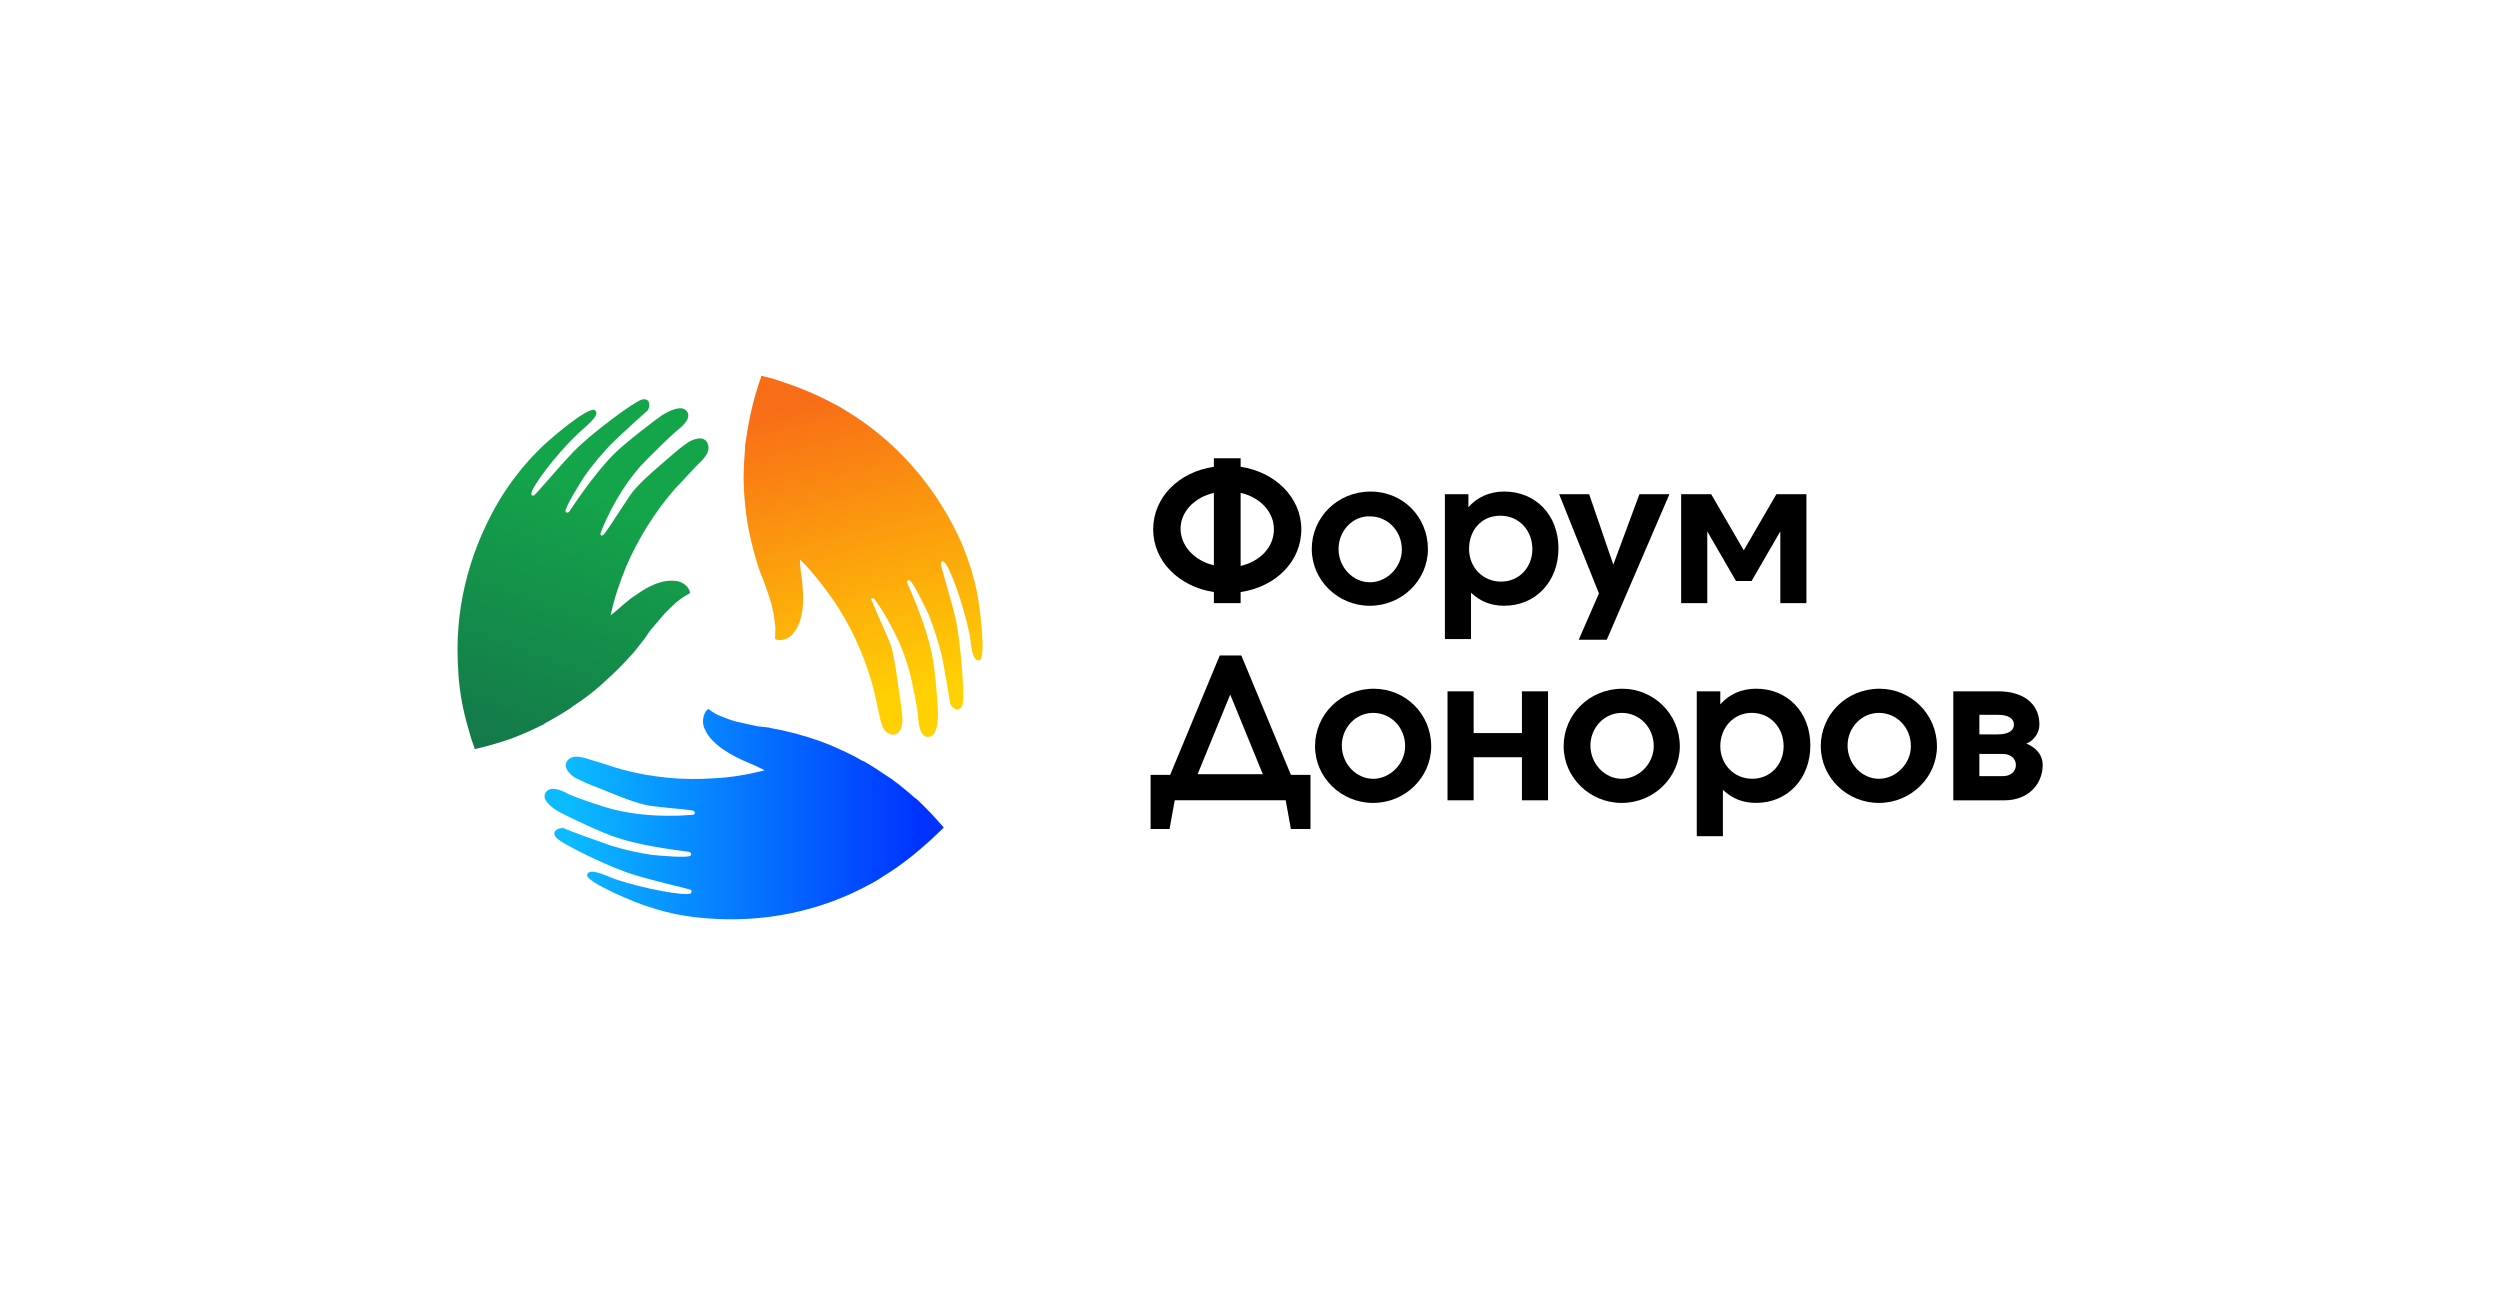 <svg width="306" height="158" viewBox="0 0 306 158" fill="none" xmlns="http://www.w3.org/2000/svg">
<path d="M107.026 73.309C107.202 73.571 109.912 77.16 111.224 81.885C111.662 83.373 112.361 86.958 112.361 87.747C112.447 88.446 112.536 90.196 113.587 90.196C114.723 90.196 114.813 88.184 114.813 87.395C114.813 86.435 114.462 81.709 114.024 79.87C113.235 76.109 111.138 71.559 111.048 71.384C110.962 71.122 111.134 70.946 111.31 71.032C111.748 71.118 113.321 74.531 113.673 75.231C114.286 76.805 114.809 78.468 115.247 80.132C115.508 81.268 116.208 85.556 116.297 86.079C116.383 86.517 117.348 87.392 117.785 86.341C118.136 85.552 117.609 78.816 116.996 75.84C116.383 73.216 115.071 69.103 115.161 68.928C115.161 68.666 115.422 68.666 115.512 68.752C116.211 69.189 117.875 73.825 118.664 77.59C118.839 78.55 118.925 81.089 119.89 80.827C120.764 80.565 119.89 73.829 119.538 72.251C119.015 69.888 118.226 67.526 117.176 65.339C114.2 59.215 109.564 53.877 103.441 50.202C102.917 49.851 102.39 49.589 101.867 49.327C99.766 48.191 97.579 47.316 95.392 46.613C94.693 46.351 93.904 46.176 93.205 46C92.681 47.488 92.244 48.976 91.893 50.55C91.893 50.725 91.807 50.811 91.807 50.987C91.545 52.213 91.37 53.35 91.194 54.576V54.838C91.108 56.064 91.018 57.286 91.018 58.598V58.684C91.018 60.172 91.194 61.746 91.37 63.234C91.631 65.07 92.068 66.909 92.596 68.659C92.771 69.358 93.033 69.971 93.295 70.67C93.471 71.107 93.646 71.544 93.818 72.068C94.08 72.857 94.341 73.556 94.517 74.345C94.693 75.044 94.779 75.743 94.868 76.446C94.954 76.969 94.868 77.582 94.868 78.195C95.13 78.457 96.267 78.457 96.969 77.672C98.196 76.274 98.368 74.348 98.282 72.599C98.282 71.287 97.93 69.974 97.93 68.662V68.487C99.418 69.974 100.73 71.638 101.956 73.388C104.057 76.449 105.632 79.862 106.682 83.448C107.033 84.674 107.295 85.986 107.557 87.209C107.819 88.345 107.994 89.747 109.22 89.923C110.357 90.009 110.533 88.435 110.447 87.822C110.361 86.861 110.271 85.986 110.095 85.022C109.834 83.186 109.572 80.823 109.044 78.984C108.693 78.023 107.119 74.61 106.768 73.645C106.416 73.208 106.854 73.122 107.03 73.294L107.026 73.309Z" fill="url(#paint0_linear_93_18)"/>
<path d="M84.805 99.733C84.543 99.733 79.993 100.256 75.268 99.119C73.78 98.768 70.281 97.546 69.582 97.194C68.969 96.843 67.395 96.058 66.782 97.018C66.169 97.979 67.918 99.119 68.617 99.467C69.406 99.904 73.78 102.005 75.53 102.529C79.205 103.755 84.192 104.192 84.367 104.278C84.629 104.364 84.629 104.54 84.543 104.716C84.281 105.067 80.517 104.716 79.732 104.63C78.068 104.368 76.408 104.017 74.745 103.493C73.694 103.142 69.582 101.658 69.059 101.392C68.621 101.217 67.309 101.654 68.098 102.529C68.621 103.228 74.659 106.204 77.635 107.079C80.173 107.867 84.461 108.828 84.547 108.914C84.722 109 84.633 109.265 84.547 109.352C83.848 109.703 78.947 108.828 75.272 107.602C74.311 107.251 72.12 106.114 71.859 107.079C71.683 107.953 77.896 110.578 79.47 111.015C81.833 111.804 84.195 112.241 86.644 112.413C93.381 112.936 100.379 111.625 106.682 108.125C107.205 107.863 107.733 107.512 108.256 107.165C110.267 105.938 112.106 104.45 113.856 102.877C114.379 102.353 114.992 101.826 115.52 101.302C114.469 100.077 113.418 98.94 112.282 97.89C112.196 97.804 112.106 97.714 111.931 97.628C111.056 96.839 110.095 96.054 109.13 95.351C109.044 95.265 108.955 95.265 108.869 95.175C107.818 94.476 106.768 93.777 105.717 93.164H105.631C104.319 92.375 102.917 91.766 101.519 91.153C99.769 90.454 98.02 89.927 96.181 89.489C95.482 89.313 94.782 89.228 94.08 89.052C93.556 88.966 93.119 88.966 92.592 88.876C91.803 88.7 91.018 88.525 90.229 88.353C89.53 88.177 88.831 87.915 88.218 87.653C87.694 87.478 87.167 87.13 86.73 86.779C86.379 86.865 85.855 87.829 86.117 88.88C86.73 90.629 88.304 91.68 89.878 92.555C91.014 93.168 92.326 93.605 93.467 94.218L93.553 94.304C91.452 94.828 89.354 95.179 87.339 95.265C83.665 95.527 79.904 95.179 76.229 94.214C75.003 93.863 73.78 93.426 72.554 93.078C71.418 92.727 70.105 92.203 69.403 93.164C68.789 94.039 70.102 95.09 70.539 95.265C71.414 95.703 72.203 96.054 73.163 96.401C74.913 97.1 77.1 98.065 78.939 98.503C79.9 98.764 83.751 99.026 84.715 99.201C85.238 99.287 85.066 99.725 84.801 99.725L84.805 99.733Z" fill="url(#paint1_linear_93_18)"/>
<path d="M73.515 65.257C73.601 64.995 75.178 60.707 78.416 57.032C79.466 55.895 82.091 53.357 82.704 52.834C83.227 52.396 84.715 51.346 84.102 50.385C83.489 49.424 81.739 50.385 81.04 50.822C80.251 51.346 76.49 54.236 75.178 55.548C72.464 58.262 69.754 62.546 69.668 62.636C69.492 62.812 69.231 62.722 69.231 62.636C69.055 62.199 71.066 59.047 71.507 58.348C72.468 56.95 73.608 55.634 74.745 54.411C75.534 53.623 78.771 50.651 79.208 50.299C79.56 50.037 79.732 48.636 78.595 48.901C77.721 49.077 72.296 53.099 70.195 55.29C68.359 57.215 65.559 60.539 65.384 60.628C65.208 60.718 65.032 60.628 65.032 60.453C65.032 59.664 68.008 55.641 70.808 53.017C71.507 52.318 73.608 50.83 72.819 50.217C72.12 49.604 66.958 53.978 65.821 55.204C64.072 56.953 62.584 58.879 61.272 60.98C57.772 66.756 55.761 73.578 56.023 80.752C56.023 81.365 56.109 81.978 56.109 82.588C56.284 84.95 56.722 87.223 57.421 89.5C57.597 90.199 57.858 90.988 58.12 91.687C59.694 91.336 61.182 90.898 62.67 90.375C62.845 90.289 62.931 90.289 63.107 90.199C64.243 89.762 65.384 89.238 66.43 88.711C66.516 88.711 66.606 88.625 66.692 88.536C67.829 87.923 68.879 87.309 69.93 86.61L70.016 86.524C71.328 85.65 72.554 84.775 73.691 83.724C75.089 82.498 76.405 81.186 77.627 79.788C78.064 79.264 78.502 78.651 78.939 78.124C79.201 77.687 79.463 77.335 79.814 76.898C80.337 76.285 80.865 75.672 81.388 75.062C81.911 74.539 82.438 74.012 82.962 73.574C83.399 73.223 83.922 72.875 84.45 72.614C84.536 72.262 83.926 71.302 82.876 71.126C81.04 70.864 79.377 71.739 77.889 72.789C76.752 73.489 75.877 74.453 74.827 75.238L74.741 75.324C75.178 73.223 75.877 71.212 76.666 69.287C78.154 65.873 80.165 62.636 82.614 59.836C83.489 58.875 84.364 58 85.238 57.036C86.027 56.247 87.164 55.286 86.551 54.15C86.027 53.189 84.539 53.888 84.102 54.236C83.313 54.759 82.614 55.372 81.915 55.985C80.517 57.211 78.677 58.699 77.451 60.183C76.838 60.972 74.827 64.21 74.214 64.995C73.691 65.87 73.425 65.518 73.515 65.257Z" fill="url(#paint2_linear_93_18)"/>
<path fill-rule="evenodd" clip-rule="evenodd" d="M214.957 84.297C218.793 84.297 221.586 87.171 221.586 91.246C221.586 95.321 218.789 98.274 214.957 98.274C213.361 98.274 212.083 97.796 210.883 96.678V102.349H207.686V84.618H210.565V86.214C211.604 85.014 213.122 84.297 214.957 84.297ZM214.401 87.254C212.244 87.254 210.565 89.011 210.565 91.328C210.565 93.564 212.244 95.321 214.479 95.321C216.715 95.321 218.315 93.564 218.315 91.328C218.315 89.093 216.718 87.254 214.401 87.254Z" fill="black"/>
<path fill-rule="evenodd" clip-rule="evenodd" d="M158.007 94.842H160.403V101.47H158.007L157.368 97.956H143.789L143.15 101.47H140.833V94.842H143.229L149.3 80.225H151.936L158.007 94.842ZM146.586 94.76H154.571L150.579 85.014L146.586 94.76Z" fill="black"/>
<path fill-rule="evenodd" clip-rule="evenodd" d="M168.149 84.3C172.063 84.3 175.177 87.415 175.177 91.329H175.18C175.18 95.164 171.984 98.278 168.071 98.278C164.157 98.278 160.96 95.164 160.96 91.329C160.96 87.493 164.074 84.3 168.149 84.3ZM168.074 87.257C165.917 87.257 164.239 89.093 164.239 91.25C164.239 93.486 165.996 95.325 168.074 95.325C170.152 95.325 171.988 93.489 171.988 91.332C171.988 89.014 170.231 87.257 168.074 87.257Z" fill="black"/>
<path fill-rule="evenodd" clip-rule="evenodd" d="M198.579 84.3C202.415 84.3 205.608 87.415 205.608 91.329H205.611C205.611 95.164 202.415 98.278 198.501 98.278C194.587 98.278 191.39 95.164 191.39 91.329C191.39 87.493 194.504 84.3 198.579 84.3ZM198.504 87.257C196.348 87.257 194.669 89.093 194.669 91.25C194.669 93.486 196.426 95.325 198.504 95.325C200.583 95.325 202.418 93.489 202.418 91.332C202.418 89.014 200.662 87.257 198.504 87.257Z" fill="black"/>
<path fill-rule="evenodd" clip-rule="evenodd" d="M230.053 84.3C233.889 84.3 237.081 87.415 237.081 91.329H237.085C237.085 95.164 233.889 98.278 229.975 98.278C226.061 98.278 222.864 95.164 222.864 91.329C222.864 87.493 225.979 84.3 230.053 84.3ZM229.979 87.257C227.821 87.257 226.143 89.093 226.143 91.25C226.143 93.486 227.9 95.325 229.979 95.325C232.057 95.325 233.893 93.489 233.893 91.332C233.892 89.014 232.135 87.257 229.979 87.257Z" fill="black"/>
<path d="M180.373 89.728H186.284V84.618H189.48V97.957H186.284V92.685H180.373V97.957H177.177V84.618H180.373V89.728Z" fill="black"/>
<path fill-rule="evenodd" clip-rule="evenodd" d="M244.592 84.618C247.467 84.618 249.623 85.975 249.623 88.693C249.623 89.732 248.906 90.689 248.028 91.011C248.984 91.41 250.023 92.21 250.024 93.644V93.646L250.018 93.868C249.907 96.158 248.1 97.957 245.392 97.957H239.082V84.618H244.592ZM242.274 92.285V95H245.149C246.105 95 246.745 94.439 246.745 93.642C246.745 92.846 246.106 92.285 245.149 92.285H242.274ZM242.274 87.489V89.889H244.51C245.867 89.889 246.506 89.41 246.506 88.689C246.506 87.967 245.867 87.489 244.51 87.489H242.274Z" fill="black"/>
<path d="M197.469 69.115L200.666 60.487H204.341L196.673 78.3H193.237L195.713 72.629H195.709L190.837 60.487H194.512L197.469 69.115Z" fill="black"/>
<path fill-rule="evenodd" clip-rule="evenodd" d="M184.127 60.165C187.962 60.165 190.755 63.04 190.755 67.115C190.755 71.19 187.959 74.143 184.127 74.143C182.531 74.143 181.252 73.665 180.052 72.547V78.218H176.856V60.487H179.734V62.083C180.773 60.883 182.291 60.165 184.127 60.165ZM183.648 63.122C181.331 63.122 179.813 64.879 179.813 67.197C179.813 69.433 181.491 71.19 183.727 71.19C185.962 71.19 187.562 69.433 187.562 67.197C187.562 64.962 185.966 63.122 183.648 63.122Z" fill="black"/>
<path fill-rule="evenodd" clip-rule="evenodd" d="M167.749 60.169C171.823 60.169 174.777 63.365 174.777 67.197H174.78C174.78 71.032 171.584 74.147 167.67 74.147C163.756 74.147 160.56 71.032 160.56 67.197C160.56 63.361 163.674 60.169 167.749 60.169ZM167.674 63.204C165.596 63.126 163.838 64.961 163.838 67.197C163.839 69.432 165.596 71.272 167.674 71.272C169.753 71.272 171.588 69.436 171.588 67.279C171.588 64.961 169.831 63.204 167.674 63.204Z" fill="black"/>
<path fill-rule="evenodd" clip-rule="evenodd" d="M151.853 57.133C156.085 57.772 159.282 60.887 159.282 64.801C159.282 68.715 156.167 71.829 151.853 72.468V73.825H148.579V72.468C144.347 71.829 141.15 68.715 141.15 64.801C141.15 60.887 144.264 57.772 148.579 57.133V56.094H151.853V57.133ZM151.853 69.272C154.249 68.711 155.928 66.954 155.928 64.797C155.928 62.64 154.249 60.883 151.853 60.322V69.272ZM148.579 60.326C146.182 60.887 144.503 62.643 144.503 64.718C144.503 66.793 146.182 68.632 148.579 69.193V60.326Z" fill="black"/>
<path d="M213.44 67.358L217.432 60.487H221.107V73.825H217.911V65.04L214.397 71.111H212.483L208.969 65.04V73.825H205.772V60.487H209.447L213.44 67.358Z" fill="black"/>
<defs>
<linearGradient id="paint0_linear_93_18" x1="100.469" y1="48.636" x2="109.86" y2="85.679" gradientUnits="userSpaceOnUse">
<stop stop-color="#F86D17"/>
<stop offset="1" stop-color="#FFD103"/>
</linearGradient>
<linearGradient id="paint1_linear_93_18" x1="112.581" y1="99.654" x2="69.802" y2="99.654" gradientUnits="userSpaceOnUse">
<stop stop-color="#0033FF"/>
<stop offset="1" stop-color="#0BBAFF"/>
</linearGradient>
<linearGradient id="paint2_linear_93_18" x1="59.092" y1="102.525" x2="74.662" y2="61.081" gradientUnits="userSpaceOnUse">
<stop stop-color="#146B4A"/>
<stop offset="1" stop-color="#14A44A"/>
</linearGradient>
</defs>
</svg>
